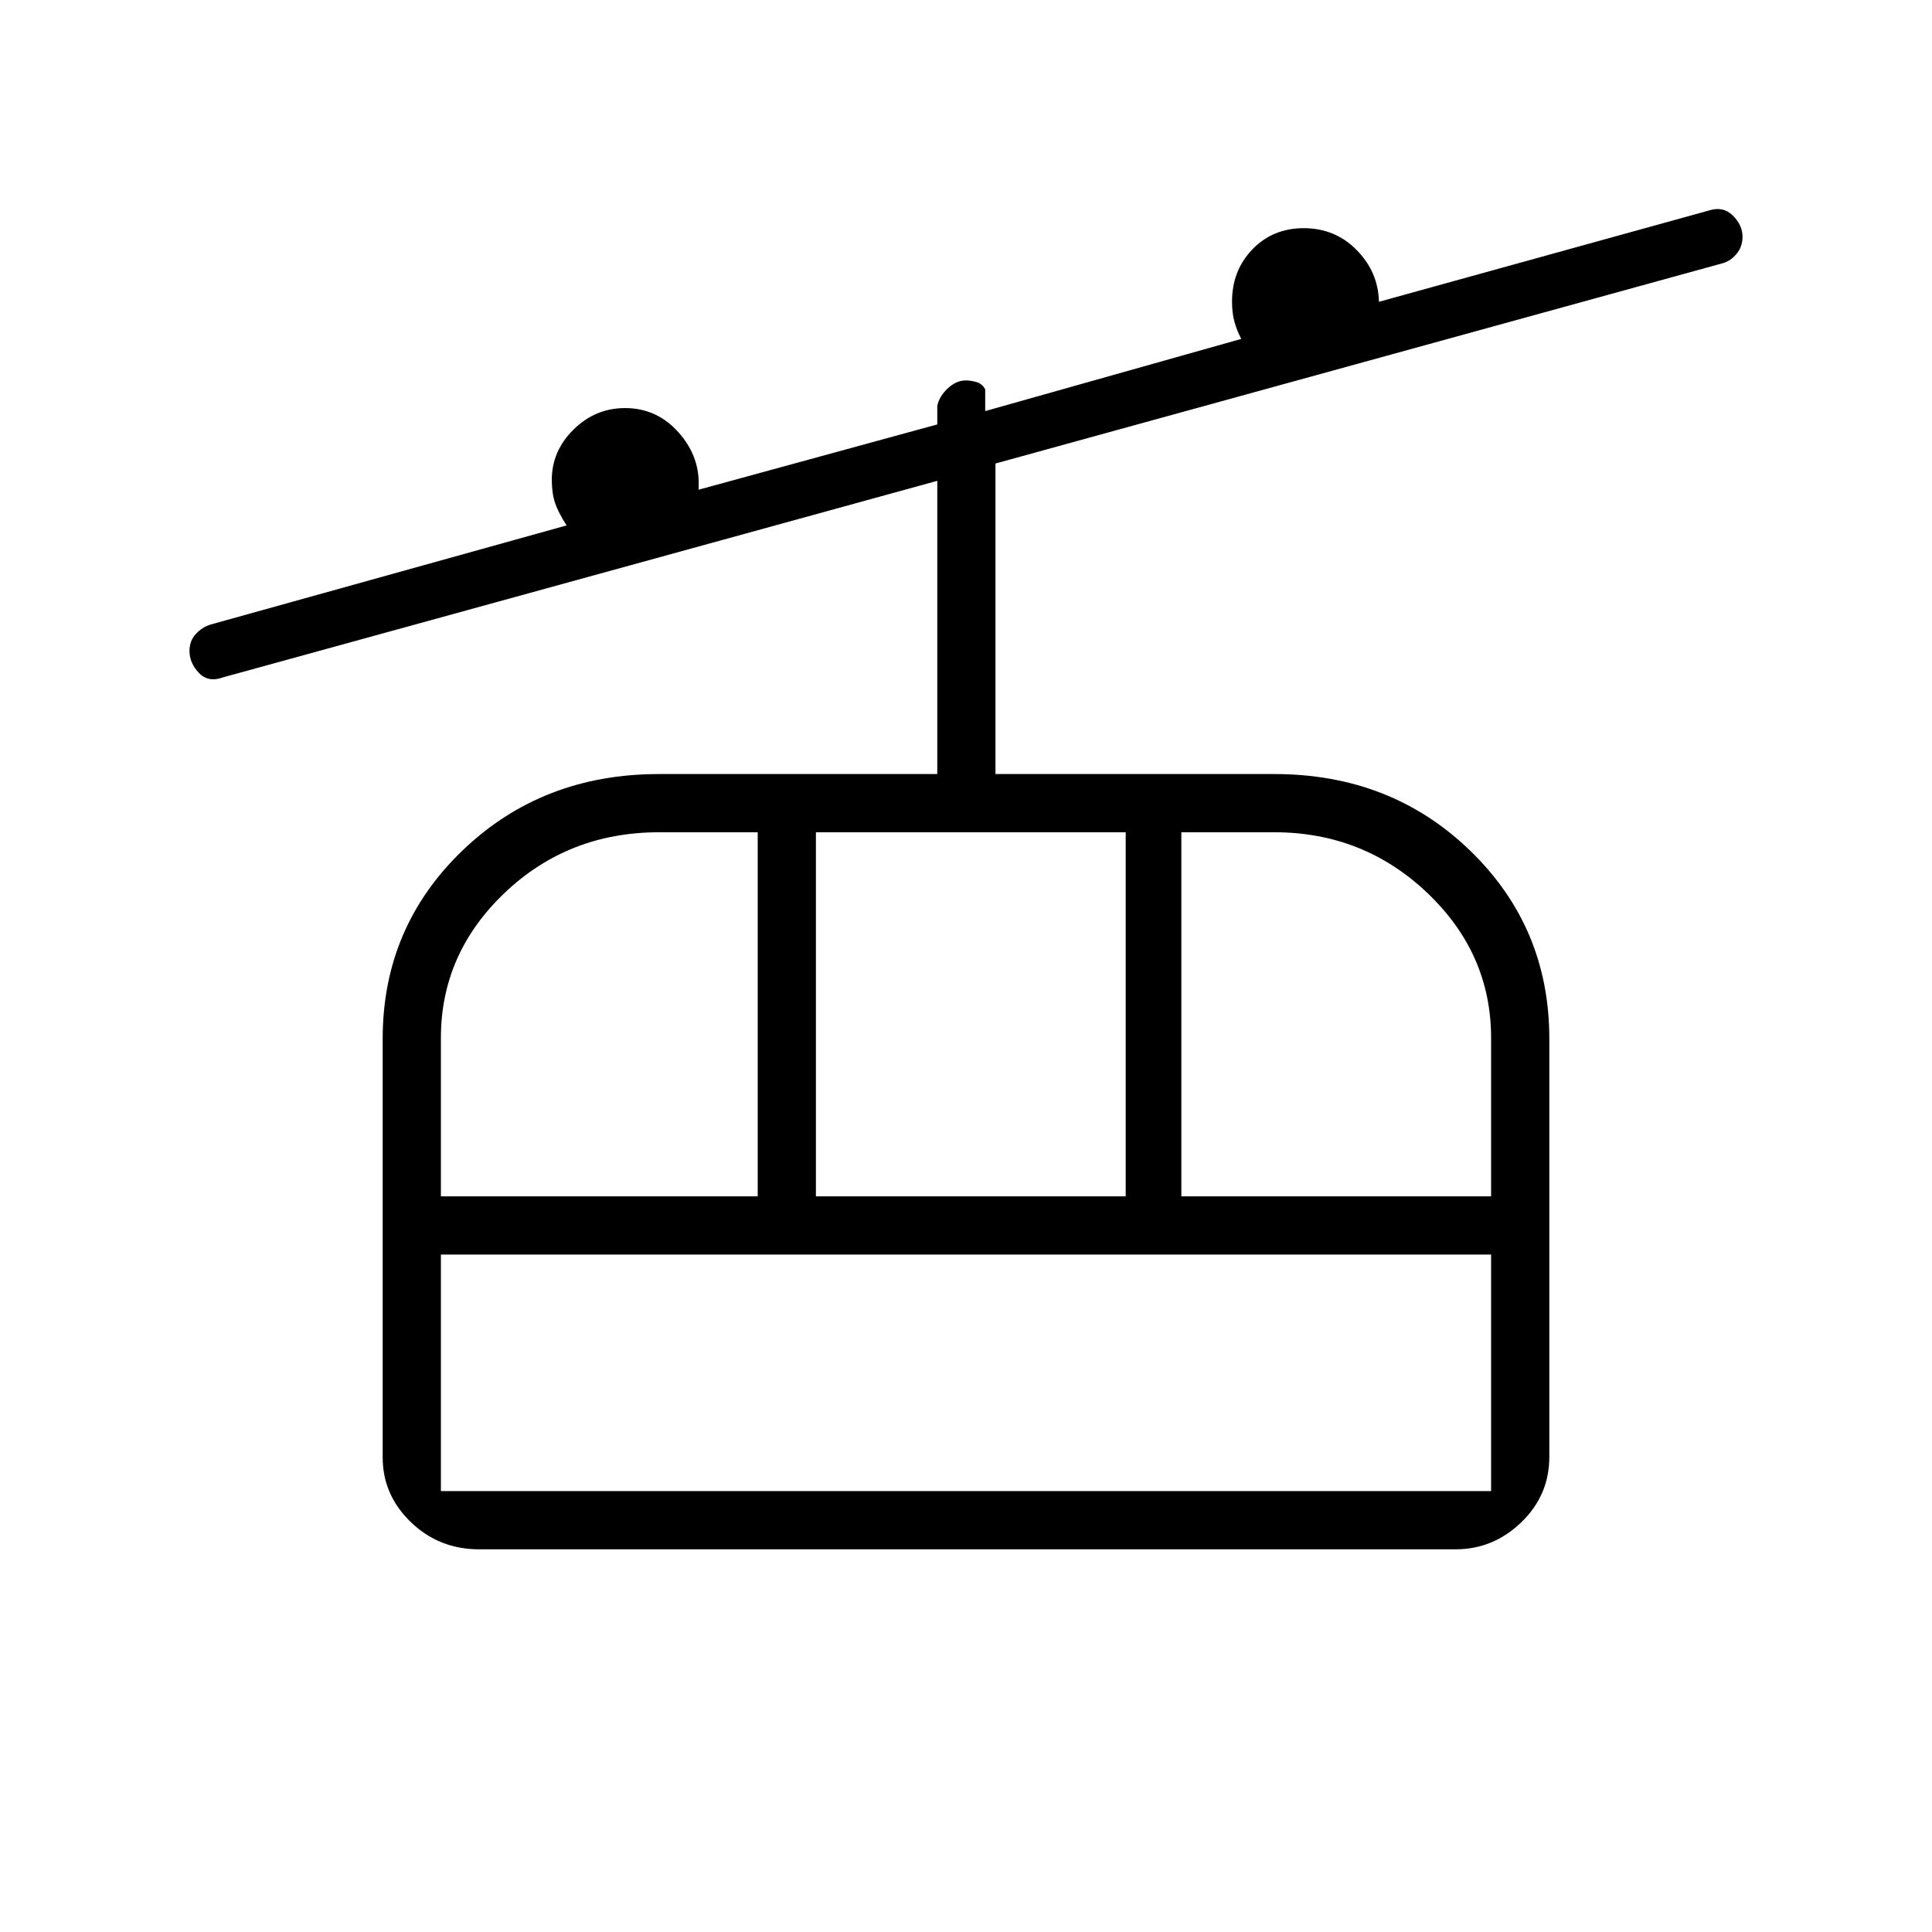 <svg xmlns="http://www.w3.org/2000/svg" height="20" viewBox="0 -960 960 960" width="20"><path d="M238.13-190.15q-19.98 0-33.98-13.51-14-13.5-14-32.19v-207.99q0-55.35 39.56-93.45 39.56-38.09 97.74-38.09h138.28v-145.7l-354.92 97.66q-7.34 2.69-12-2.25-4.66-4.93-4.66-10.87 0-4.97 3.1-8.37 3.1-3.4 7.33-4.74l176.96-49.27q-4.12-6.35-5.73-11.15-1.62-4.79-1.62-11.55 0-14.28 10.81-24.95 10.81-10.66 25.58-10.66 16 0 26.85 12.38 10.85 12.39 9.65 28.2l118.65-32.45v-9.21q1-4.81 5.23-8.73 4.23-3.92 8.9-3.92 2.97 0 5.67.92 2.7.92 4.01 3.54v10.77l127.23-35.87q-2.23-4.28-3.4-8.6-1.18-4.32-1.18-9.92 0-15.49 10.13-25.99 10.14-10.51 25.49-10.51 15.69 0 26.36 10.91 10.68 10.9 11.02 25.67l163.89-45.34q7.05-2.31 11.91 2.45t4.86 10.6q0 4.92-3.01 8.53-3.01 3.62-7.03 4.65l-361.16 99.46v154.31h138.51q58.07 0 97.38 38.09 39.31 38.1 39.31 93.4v207.81q0 19.07-13.93 32.5-13.92 13.43-32.65 13.43H238.13Zm-19.05-28.93h521.84v-117.54H219.08v117.54Zm0-146.46H376.5v-180.92h-48.92q-45.18 0-76.84 30.14-31.66 30.14-31.66 72.09v78.69Zm186.34 0h153.93v-180.92H405.42v180.92Zm181.58 0h153.92v-78.69q0-41.95-31.7-72.09-31.71-30.14-76.1-30.14H587v180.92ZM219.08-219.08v-117.54 117.54Z"/></svg>